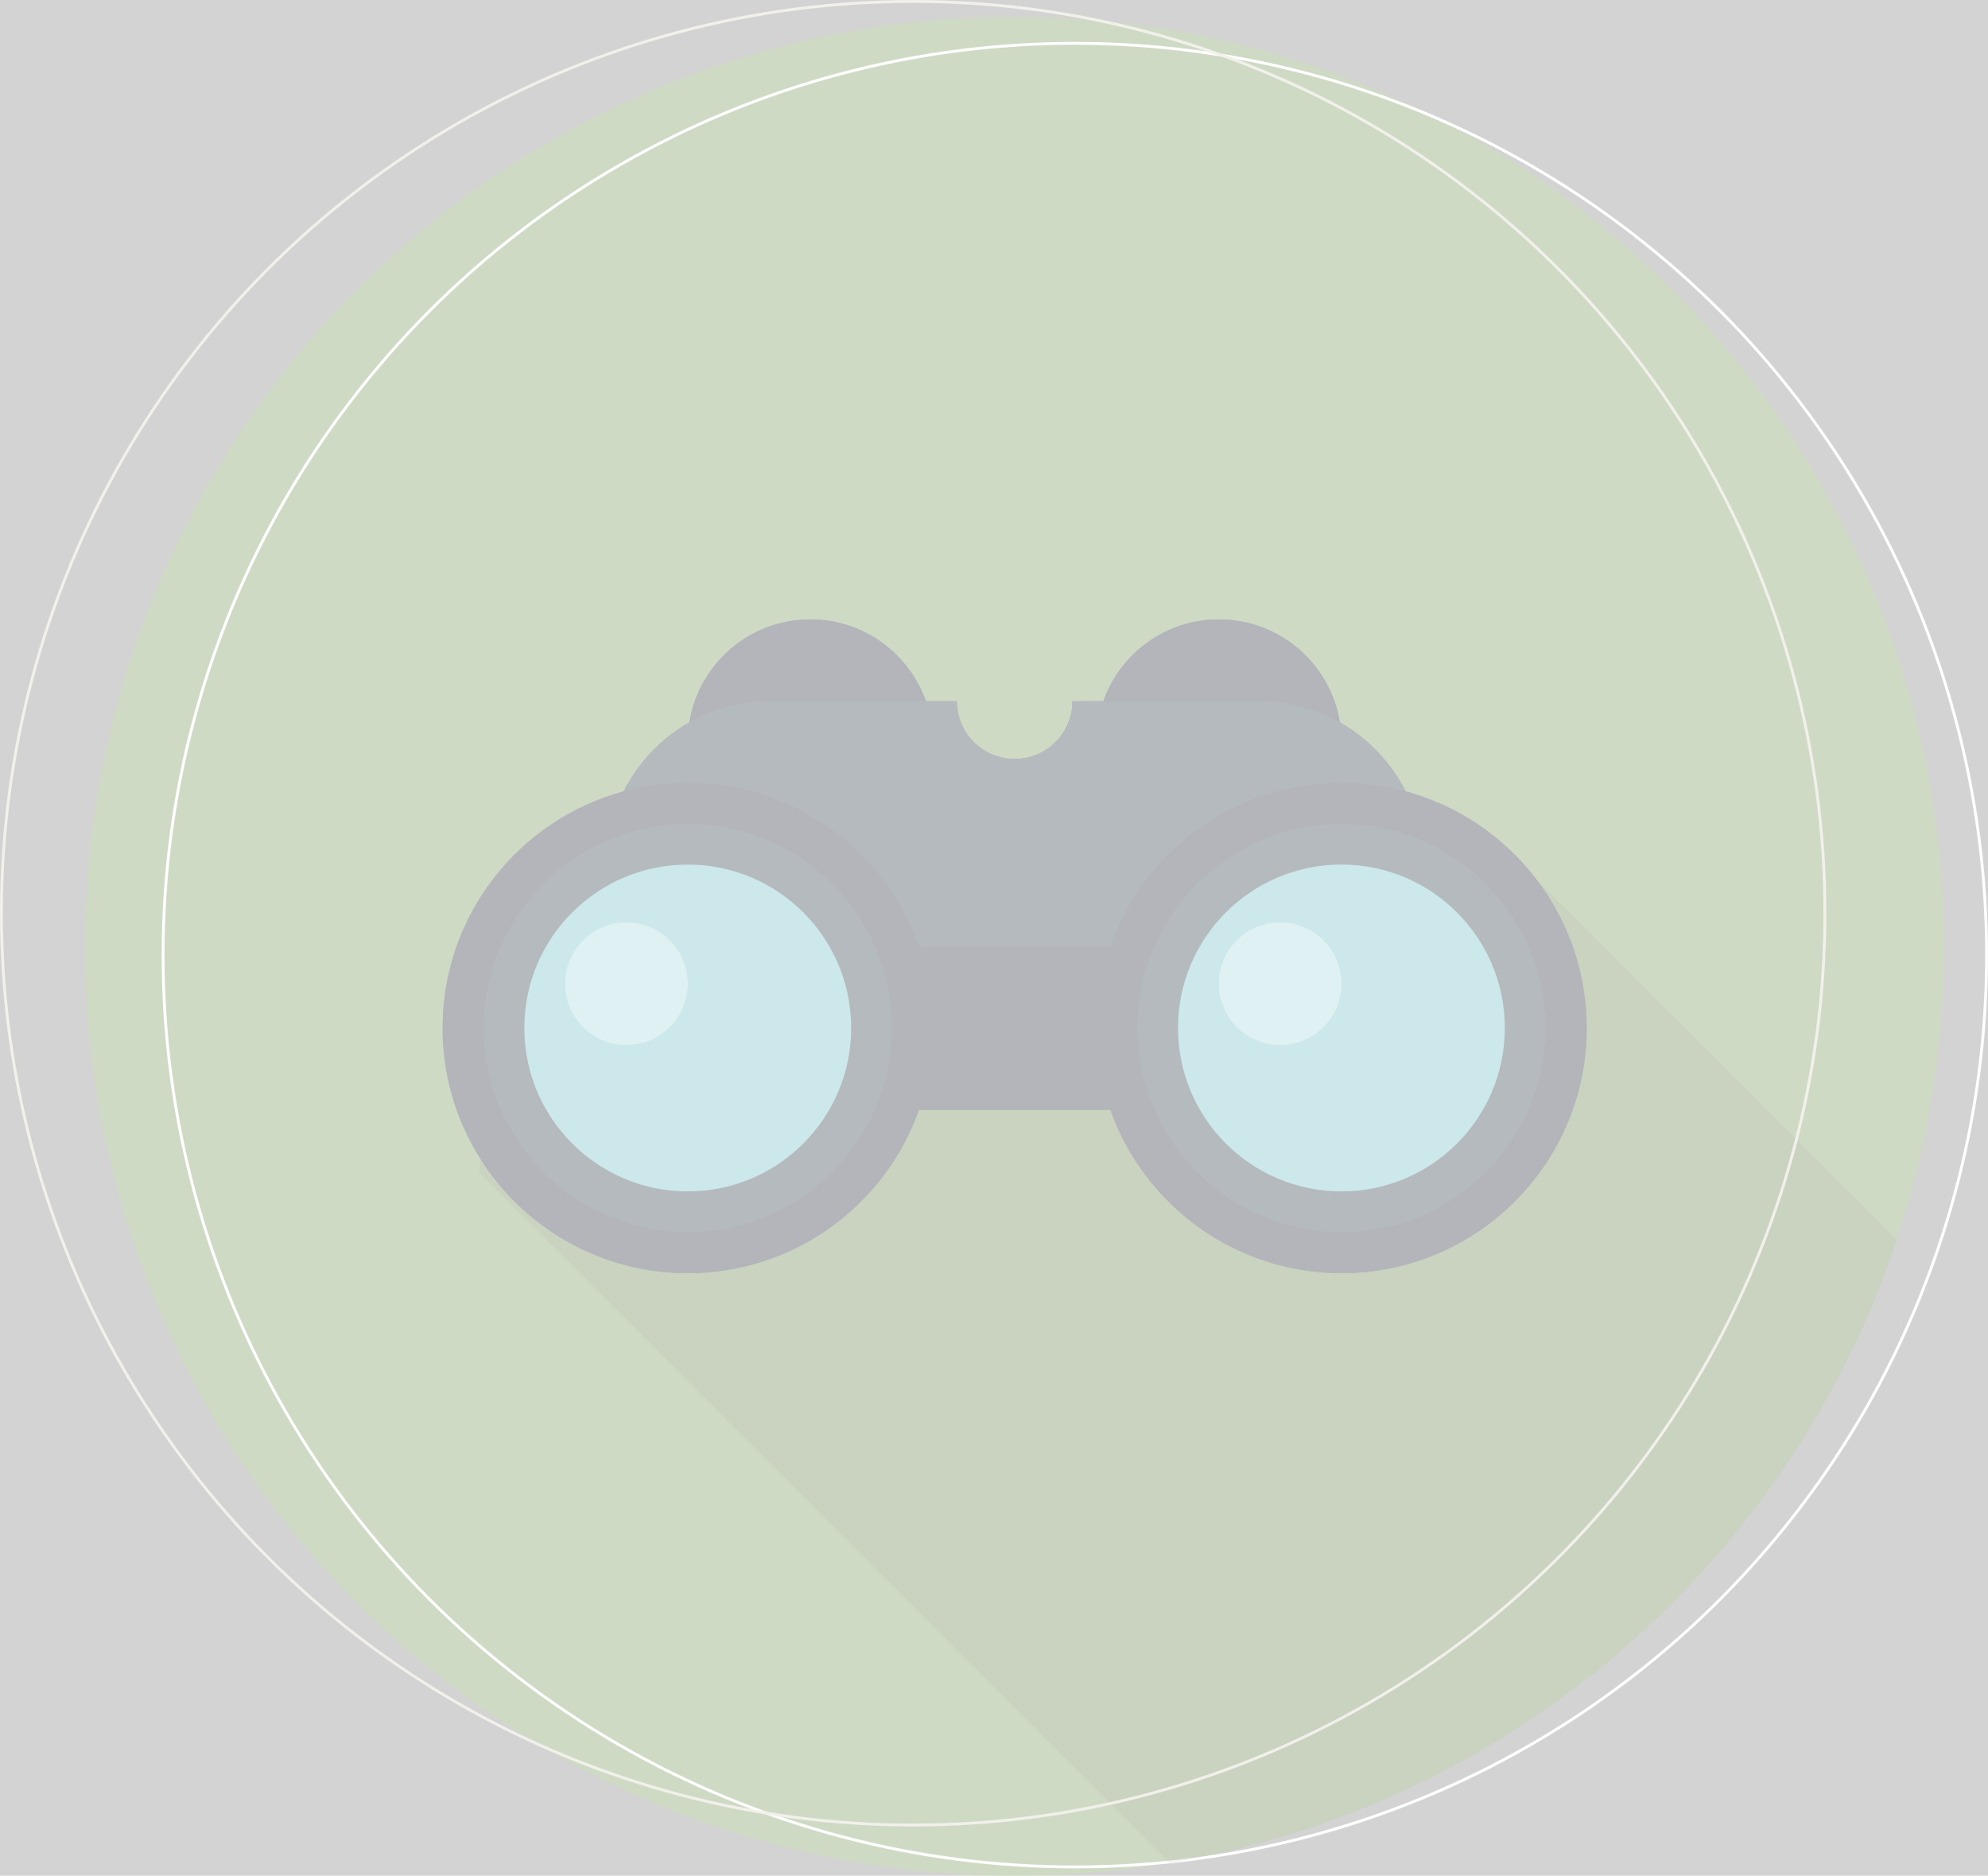 <?xml version="1.0" encoding="utf-8"?>
<!-- Generator: Adobe Illustrator 25.4.1, SVG Export Plug-In . SVG Version: 6.00 Build 0)  -->
<svg version="1.1" id="Layer_1" xmlns="http://www.w3.org/2000/svg" xmlns:xlink="http://www.w3.org/1999/xlink" x="0px" y="0px"
     viewBox="0 0 347.56 327.93" style="enable-background:new 0 0 347.56 327.93; opacity:0.35;" xml:space="preserve">
<rect x="0" y="0" width="347.56" height="327.93" fill="#808080" stroke="none"/>
<style type="text/css">
	.st0{fill:#749657;}
	.st1{fill:none;stroke:#FFFFFF;stroke-width:0.5;stroke-miterlimit:10;}
	.st2{opacity:0.15;}
	.st3{fill:#242C3C;}
	.st4{fill:#2B3A49;}
	.st5{fill:#6DBEC4;}
	.st6{opacity:0.4;}
	.st7{fill:#FFFFFF;}
	.st8{fill:none;stroke:#D9D4C5;stroke-width:0.5;stroke-miterlimit:10;}
</style>
    <circle class="st0" cx="177.38" cy="165.43" r="162.5"/>
    <circle class="st1" cx="187.91" cy="166.97" r="159.4"/>
    <g class="st2">
	<path d="M331.6,216.75l-70.57-70.57l-167.72,4.52l-9.6,54.21l120.76,120.76C264.2,315.64,312.88,273.04,331.6,216.75z"/>
</g>
    <g>
	<g>
		<path class="st3" d="M245.76,138.35c-2.56-5.07-6.59-9.29-11.51-12.08c-1.65-10.2-10.49-17.99-21.15-17.99
			c-9.33,0-17.26,5.96-20.2,14.29h-5.41c0,5.58-4.52,10.1-10.1,10.1c-5.58,0-10.09-4.52-10.09-10.1h-5.42
			c-2.94-8.32-10.87-14.29-20.2-14.29c-10.66,0-19.5,7.79-21.15,17.99c-4.93,2.8-8.95,7.01-11.51,12.08
			c-18.22,4.94-31.62,21.58-31.62,41.36c0,23.67,19.19,42.86,42.86,42.86c18.66,0,34.52-11.93,40.41-28.57h33.47
			c5.89,16.64,21.75,28.57,40.41,28.57c23.67,0,42.86-19.19,42.86-42.86C277.38,159.93,263.98,143.29,245.76,138.35z"/>
	</g>
        <g>
		<g>
			<path class="st3" d="M234.25,126.27c-1.65-10.2-10.49-17.99-21.15-17.99c-9.33,0-17.26,5.96-20.2,14.29h27.35
				C225.32,122.57,230.1,123.92,234.25,126.27z"/>
		</g>
            <g>
			<path class="st3" d="M161.87,122.57c-2.94-8.32-10.87-14.29-20.2-14.29c-10.66,0-19.5,7.79-21.15,17.99
				c4.15-2.35,8.93-3.7,14.01-3.7H161.87z"/>
		</g>
            <g>
			<path class="st4" d="M160.65,165.43h33.47c5.89-16.64,21.75-28.57,40.41-28.57c3.89,0,7.66,0.53,11.24,1.5
				c-2.56-5.07-6.59-9.29-11.51-12.08c-4.15-2.35-8.93-3.7-14.01-3.7h-27.35h-5.41c0,5.58-4.52,10.1-10.1,10.1
				c-5.58,0-10.09-4.52-10.09-10.1h-5.42h-27.35c-5.08,0-9.86,1.35-14.01,3.7c-4.93,2.8-8.95,7.01-11.51,12.08
				c3.58-0.97,7.35-1.5,11.24-1.5C138.9,136.85,154.76,148.78,160.65,165.43z"/>
		</g>
            <g>
			<path class="st3" d="M194.11,165.43h-33.47c1.58,4.47,2.45,9.28,2.45,14.29c0,5.01-0.87,9.82-2.45,14.29h33.47
				c-1.58-4.47-2.45-9.28-2.45-14.29C191.67,174.7,192.53,169.9,194.11,165.43z"/>
		</g>
            <g>
			<path class="st4" d="M120.24,144c-19.69,0-35.71,16.02-35.71,35.71c0,19.69,16.02,35.71,35.71,35.71
				c19.69,0,35.71-16.02,35.71-35.71C155.95,160.02,139.93,144,120.24,144z M120.24,208.28c-15.78,0-28.57-12.79-28.57-28.57
				c0-15.78,12.79-28.57,28.57-28.57c15.78,0,28.57,12.79,28.57,28.57C148.81,195.49,136.02,208.28,120.24,208.28z"/>
		</g>
            <g>
			<path class="st4" d="M234.52,144c-19.69,0-35.71,16.02-35.71,35.71c0,19.69,16.02,35.71,35.71,35.71
				c19.69,0,35.71-16.02,35.71-35.71C270.24,160.02,254.22,144,234.52,144z M234.52,208.28c-15.78,0-28.57-12.79-28.57-28.57
				c0-15.78,12.79-28.57,28.57-28.57c15.78,0,28.57,12.79,28.57,28.57C263.1,195.49,250.3,208.28,234.52,208.28z"/>
		</g>
            <g>
			<circle class="st5" cx="234.52" cy="179.71" r="28.57"/>
		</g>
            <g>
			<circle class="st5" cx="120.24" cy="179.71" r="28.57"/>
		</g>
            <g>
			<path class="st3" d="M160.65,165.43c-5.88-16.64-21.75-28.57-40.41-28.57c-3.89,0-7.65,0.53-11.24,1.5
				c-18.22,4.94-31.62,21.58-31.62,41.36c0,23.67,19.19,42.86,42.86,42.86c18.66,0,34.52-11.93,40.41-28.57
				c1.58-4.47,2.45-9.28,2.45-14.29C163.1,174.7,162.23,169.9,160.65,165.43z M120.24,215.43c-19.69,0-35.71-16.02-35.71-35.71
				c0-19.69,16.02-35.71,35.71-35.71c19.69,0,35.71,16.02,35.71,35.71C155.95,199.41,139.93,215.43,120.24,215.43z"/>
		</g>
            <g>
			<path class="st3" d="M245.76,138.35c-3.58-0.97-7.35-1.5-11.24-1.5c-18.66,0-34.52,11.93-40.41,28.57
				c-1.58,4.47-2.45,9.28-2.45,14.29c0,5.01,0.87,9.82,2.45,14.29c5.89,16.64,21.75,28.57,40.41,28.57
				c23.67,0,42.86-19.19,42.86-42.86C277.38,159.93,263.98,143.29,245.76,138.35z M234.52,215.43c-19.69,0-35.71-16.02-35.71-35.71
				c0-19.69,16.02-35.71,35.71-35.71c19.69,0,35.71,16.02,35.71,35.71C270.24,199.41,254.22,215.43,234.52,215.43z"/>
		</g>
            <g class="st6">
			<circle class="st7" cx="109.52" cy="171.97" r="10.71"/>
		</g>
            <g class="st6">
			<circle class="st7" cx="223.81" cy="171.97" r="10.71"/>
		</g>
	</g>
</g>
    <circle class="st8" cx="159.65" cy="159.65" r="159.4"/>
</svg>
